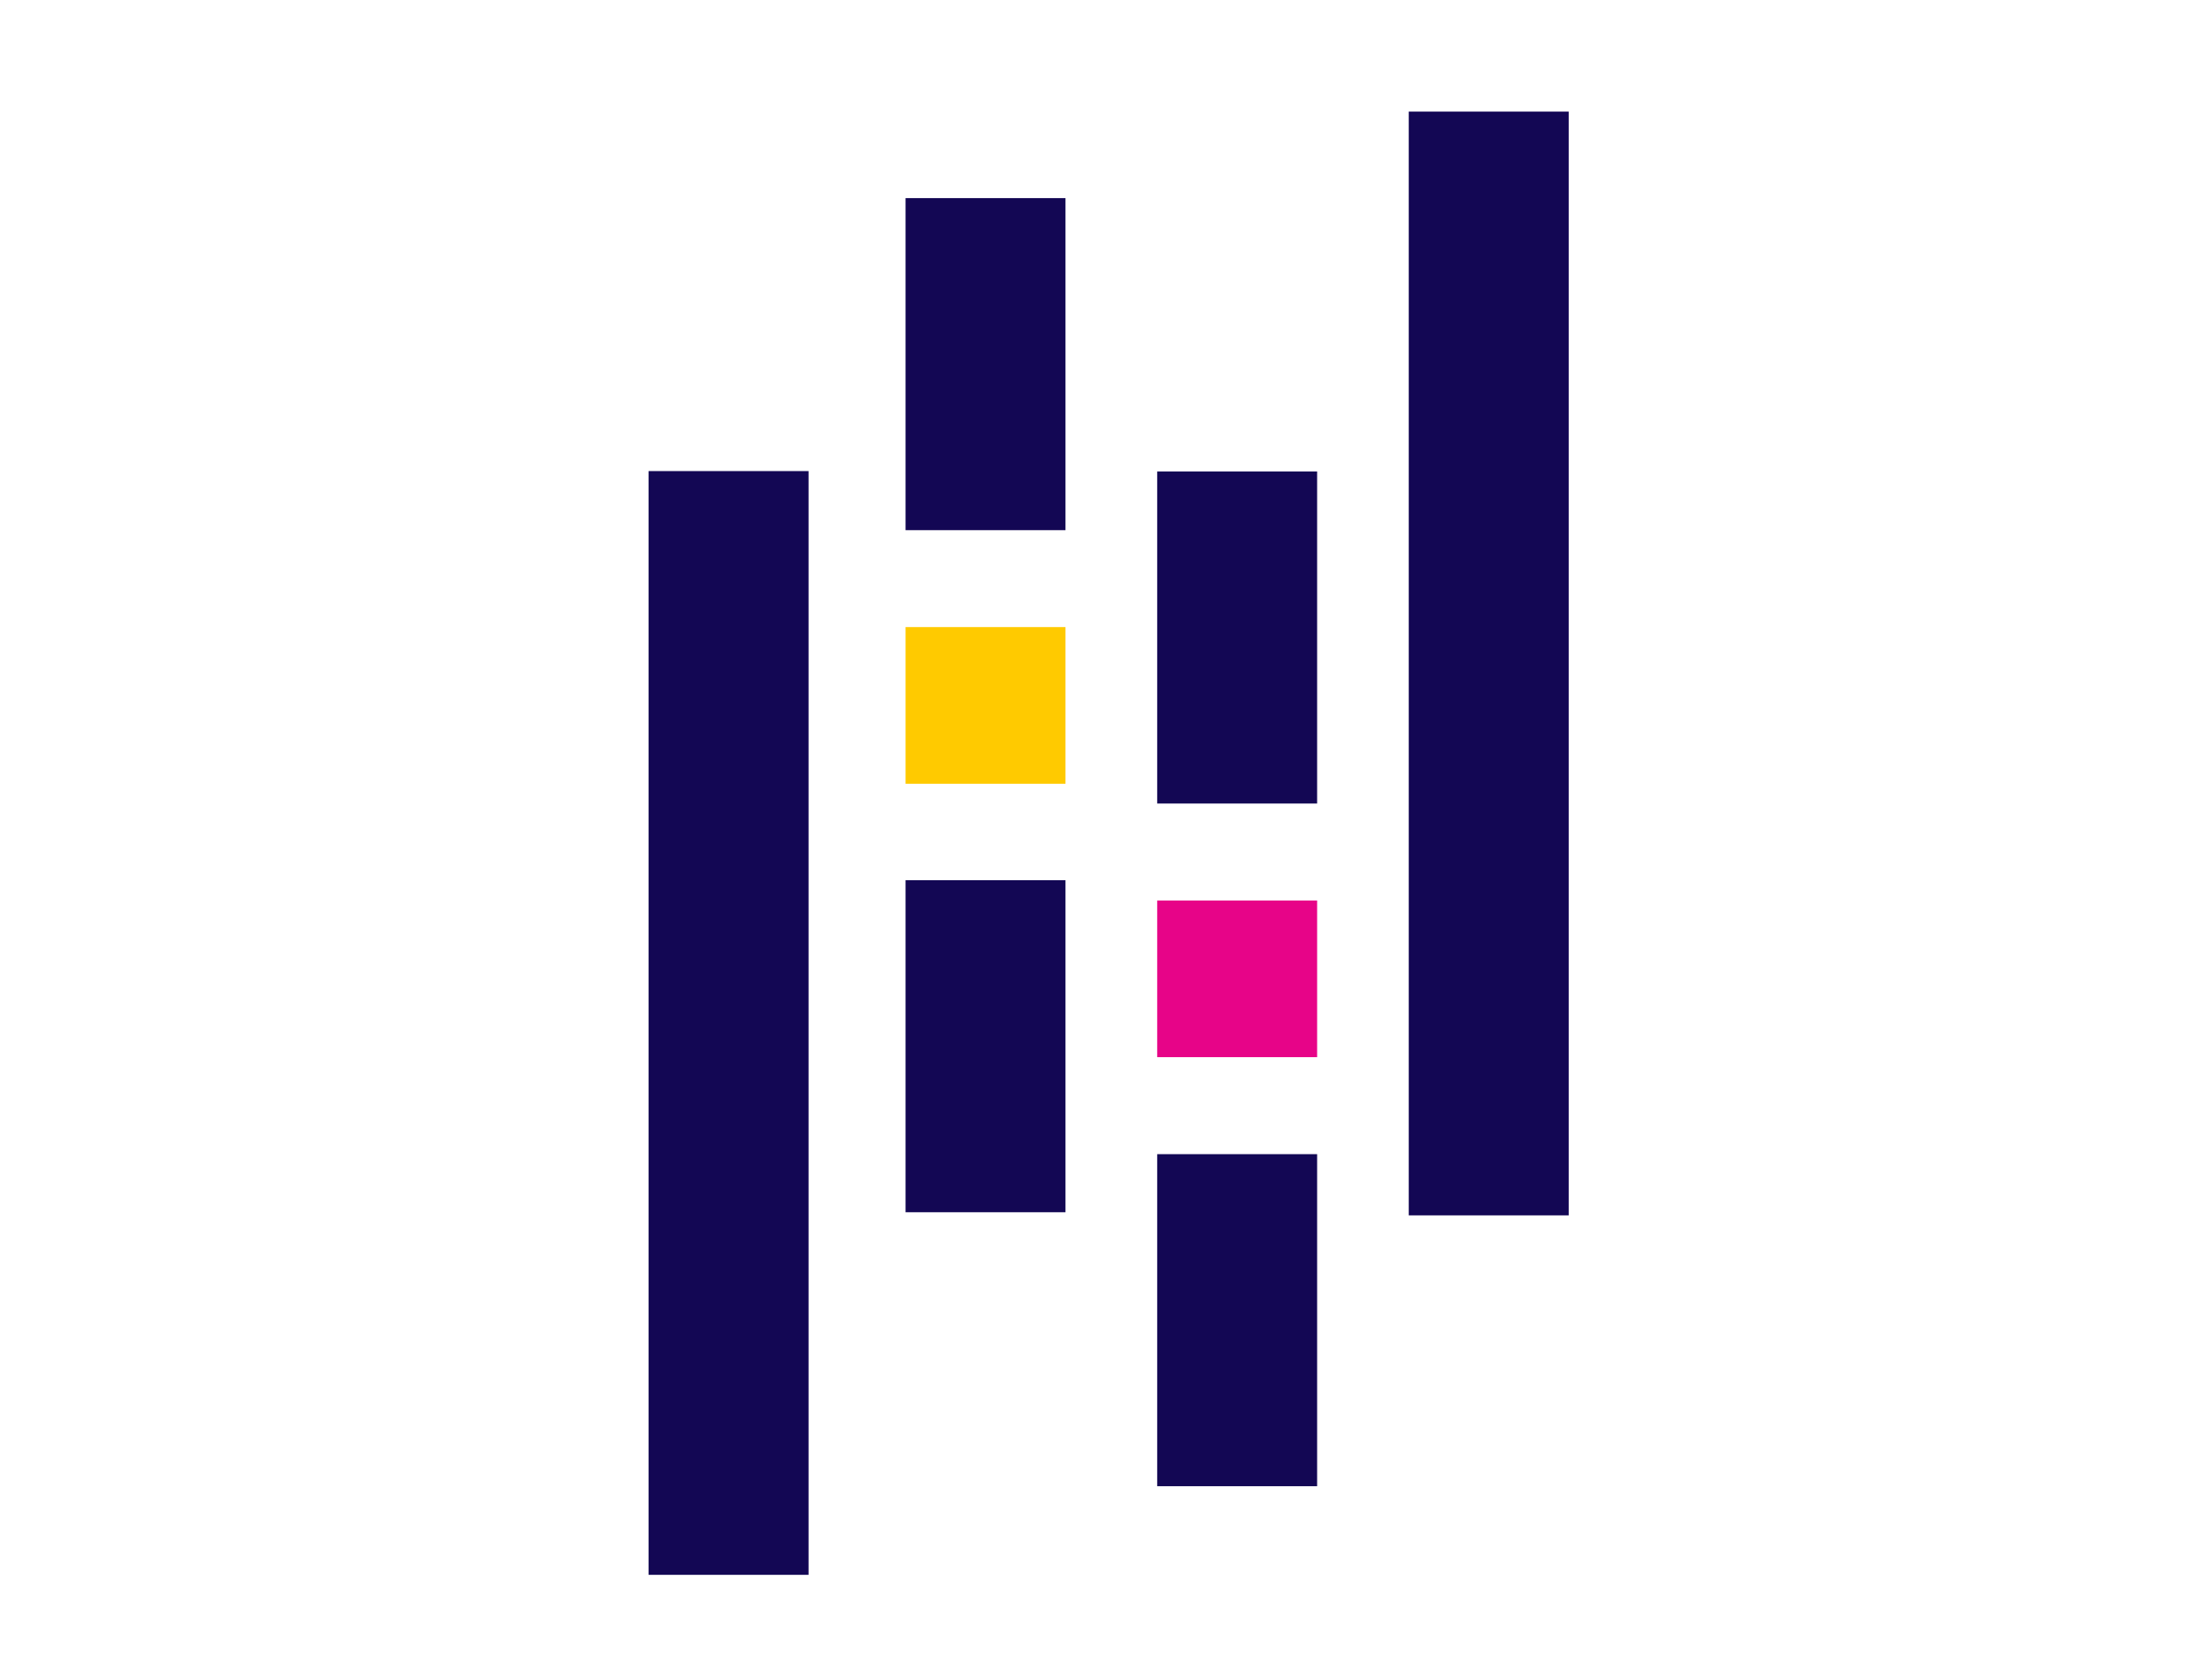 <?xml version="1.0" standalone="no"?>
<!DOCTYPE svg PUBLIC "-//W3C//DTD SVG 1.0//EN" "http://www.w3.org/TR/2001/REC-SVG-20010904/DTD/svg10.dtd">
<svg xmlns="http://www.w3.org/2000/svg" xmlns:xlink="http://www.w3.org/1999/xlink" id="body_1" width="41" height="31">

<g transform="matrix(0.242 0 0 0.242 5 -0)">
    <path d="M48.697 15.176L60.947 15.176L60.947 40.613L48.697 40.613L48.697 15.176zM48.697 67.427L60.947 67.427L60.947 92.863L48.697 92.863z" stroke="none" fill="#130754" fill-rule="nonzero" />
    <path d="M48.697 48.037L60.947 48.037L60.947 60.038L48.697 60.038L48.697 48.037z" stroke="none" fill="#FFCA00" fill-rule="nonzero" />
    <path d="M29.017 36.087L41.267 36.087L41.267 120.639L29.017 120.639L29.017 36.087zM67.97 88.414L80.22 88.414L80.22 113.85L67.97 113.85zM67.97 36.117L80.22 36.117L80.22 61.554L67.97 61.554z" stroke="none" fill="#130754" fill-rule="nonzero" />
    <path d="M67.97 68.983L80.22 68.983L80.22 80.984L67.97 80.984L67.97 68.983z" stroke="none" fill="#E70488" fill-rule="nonzero" />
    <path d="M87.238 8.55L99.488 8.55L99.488 93.102L87.238 93.102L87.238 8.55z" stroke="none" fill="#130754" fill-rule="nonzero" />
</g>
</svg>